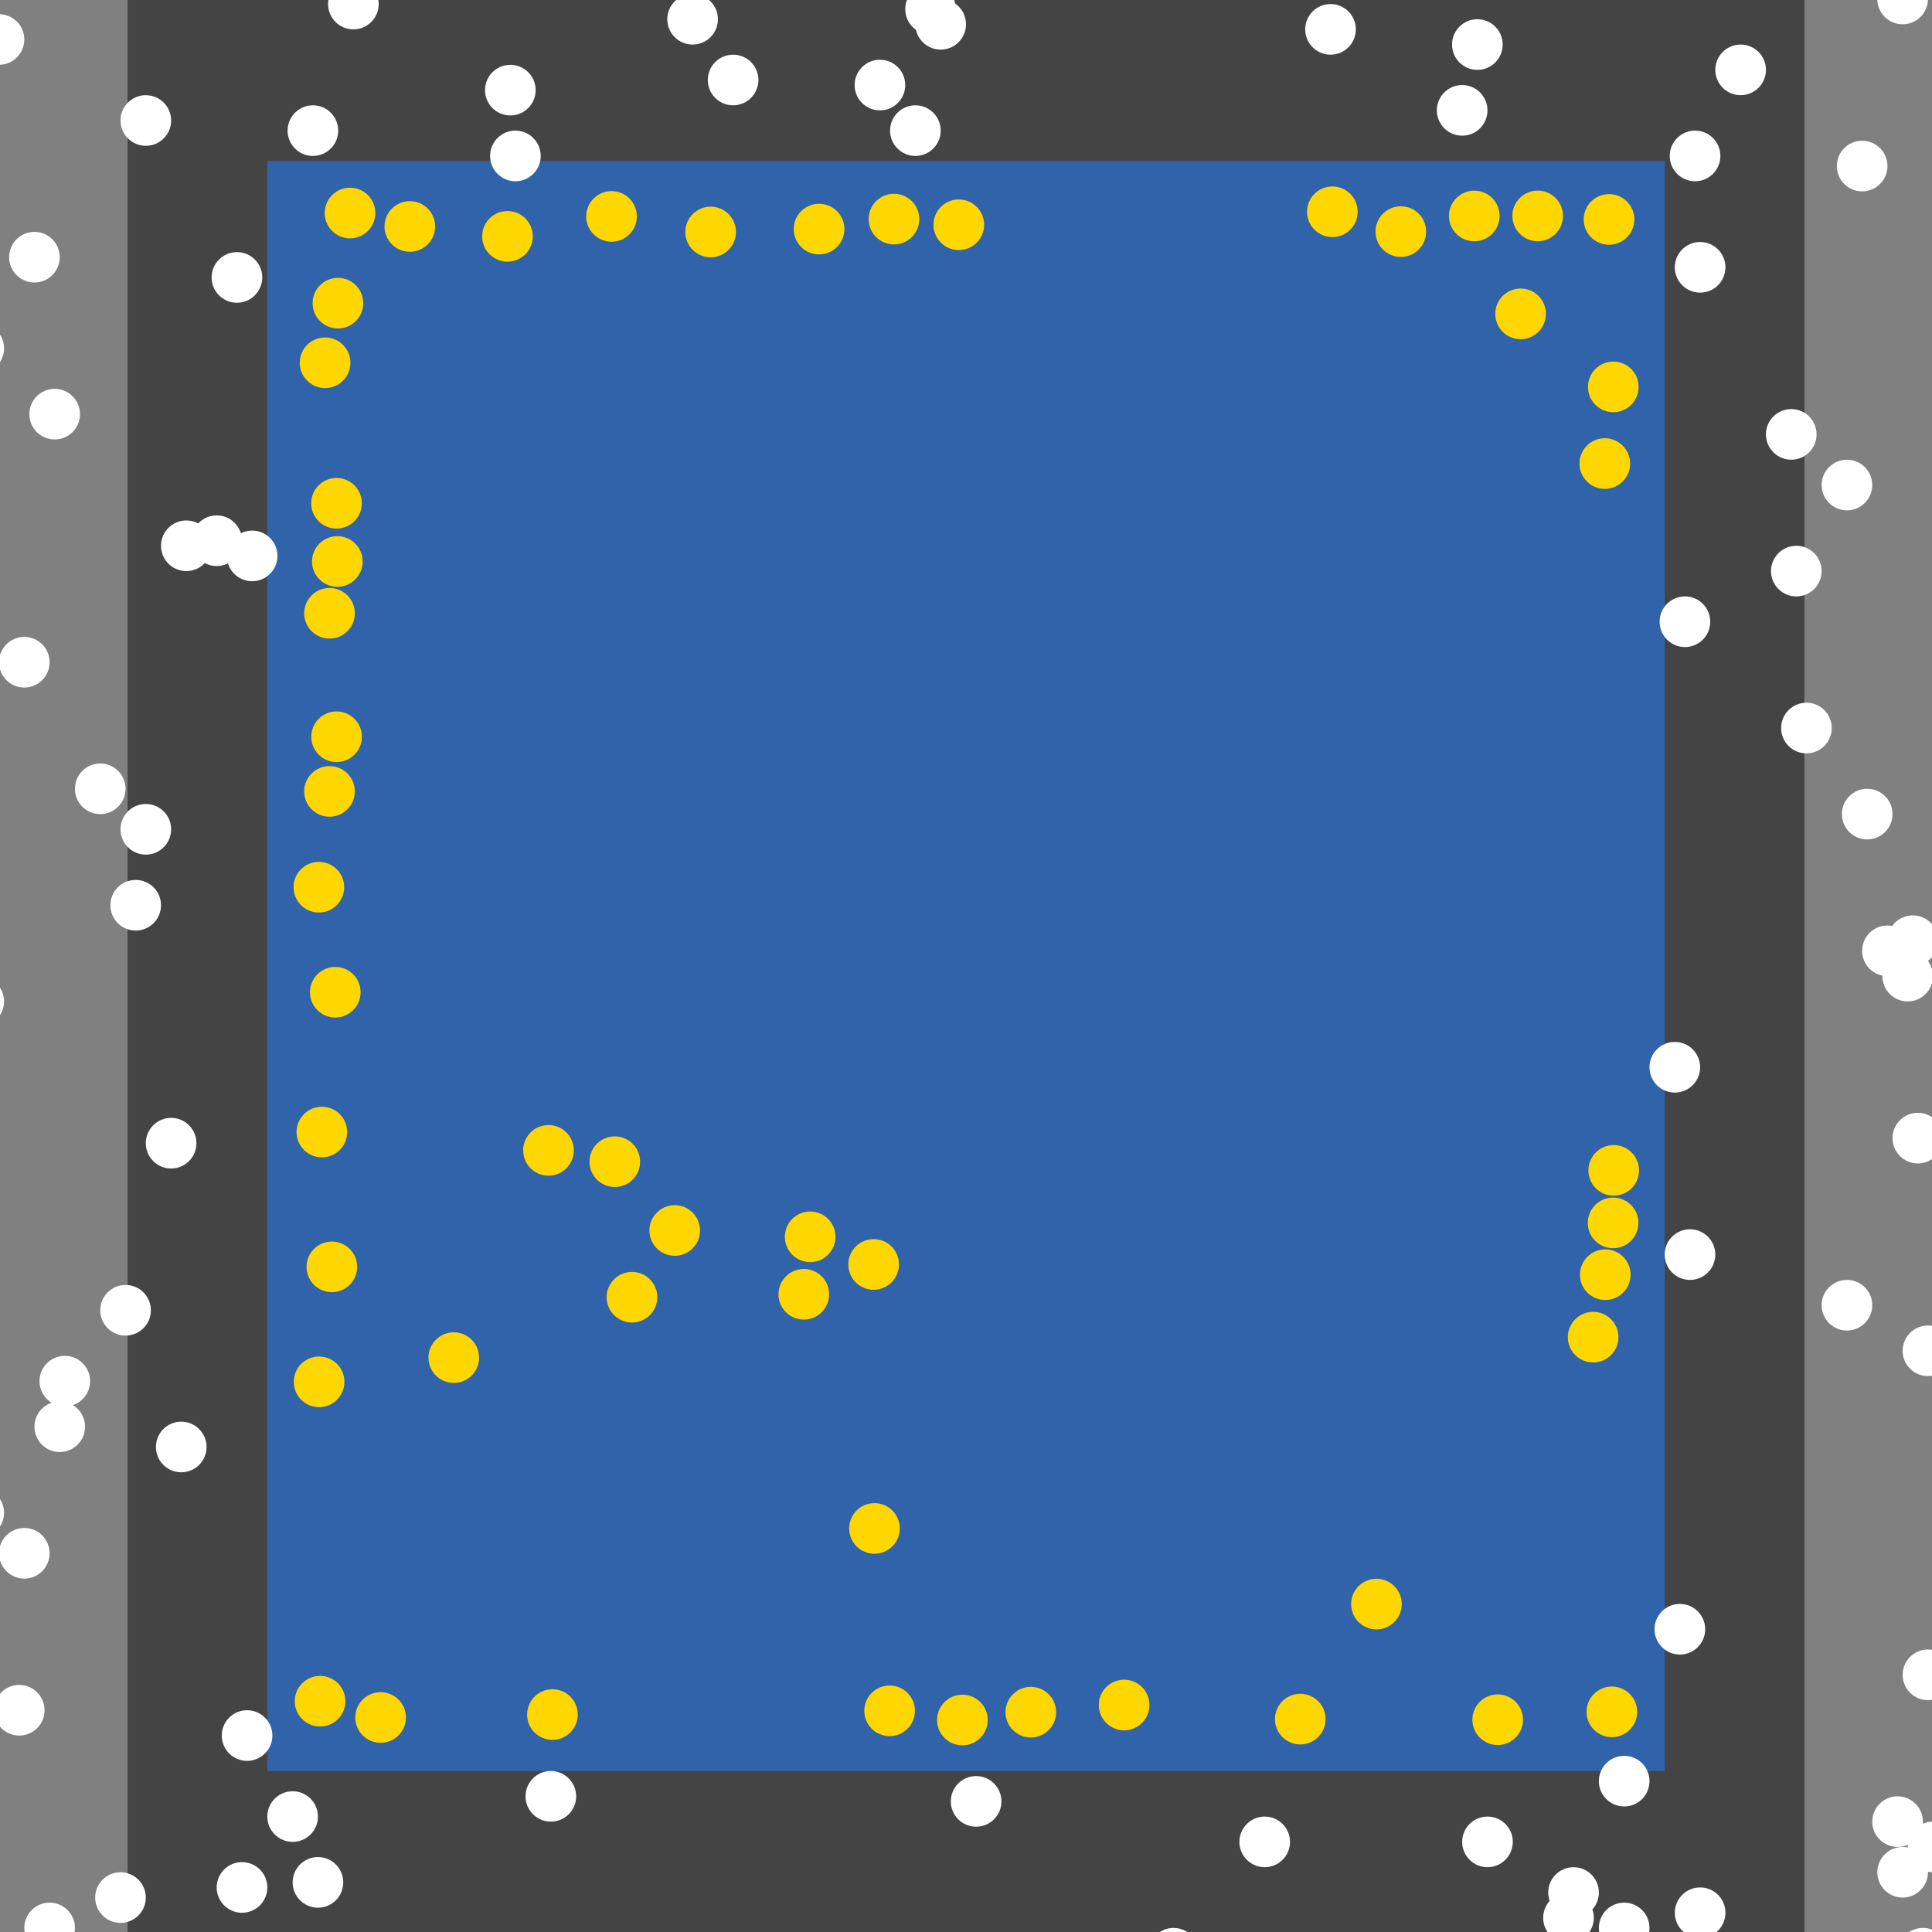 <?xml version="1.0" encoding="UTF-8"?>
<svg xmlns="http://www.w3.org/2000/svg" xmlns:xlink="http://www.w3.org/1999/xlink" width="512pt" height="512pt" viewBox="0 0 512 512" version="1.1">
<rect x="0" y="0" width="512" height="512" fill="#808080" stroke="none"/>
<g id="surface61">
<path style=" stroke:none;fill-rule:nonzero;fill:rgb(26.7%,26.7%,26.7%);fill-opacity:1;" d="M 33.812 0 L 478.191 0 L 478.191 512 L 33.812 512 Z M 33.812 0 "/>
<path style=" stroke:none;fill-rule:nonzero;fill:rgb(19.2%,38.8%,66.7%);fill-opacity:1;" d="M 70.844 42.668 L 441.156 42.668 L 441.156 469.332 L 70.844 469.332 Z M 70.844 42.668 "/>
<path style=" stroke:none;fill-rule:nonzero;fill:rgb(100%,100%,100%);fill-opacity:1;" d="M 42.668 239.898 C 42.668 243.605 39.664 246.609 35.957 246.609 C 32.254 246.609 29.25 243.605 29.25 239.898 C 29.25 236.195 32.254 233.191 35.957 233.191 C 39.664 233.191 42.668 236.195 42.668 239.898 "/>
<path style=" stroke:none;fill-rule:nonzero;fill:rgb(100%,100%,100%);fill-opacity:1;" d="M 518.977 489.461 C 518.977 493.164 515.973 496.168 512.27 496.168 C 508.562 496.168 505.559 493.164 505.559 489.461 C 505.559 485.754 508.562 482.75 512.27 482.75 C 515.973 482.75 518.977 485.754 518.977 489.461 "/>
<path style=" stroke:none;fill-rule:nonzero;fill:rgb(100%,100%,100%);fill-opacity:1;" d="M 141.953 23.883 C 141.953 27.59 138.949 30.59 135.246 30.59 C 131.539 30.59 128.535 27.59 128.535 23.883 C 128.535 20.18 131.539 17.176 135.246 17.176 C 138.949 17.176 141.953 20.18 141.953 23.883 "/>
<path style=" stroke:none;fill-rule:nonzero;fill:rgb(100%,100%,100%);fill-opacity:1;" d="M 143.297 41.324 C 143.297 45.031 140.293 48.035 136.586 48.035 C 132.883 48.035 129.879 45.031 129.879 41.324 C 129.879 37.621 132.883 34.617 136.586 34.617 C 140.293 34.617 143.297 37.621 143.297 41.324 "/>
<path style=" stroke:none;fill-rule:nonzero;fill:rgb(100%,100%,100%);fill-opacity:1;" d="M 15.832 68.16 C 15.832 71.863 12.828 74.867 9.125 74.867 C 5.418 74.867 2.414 71.863 2.414 68.16 C 2.414 64.453 5.418 61.449 9.125 61.449 C 12.828 61.449 15.832 64.453 15.832 68.16 "/>
<path style=" stroke:none;fill-rule:nonzero;fill:rgb(100%,100%,100%);fill-opacity:1;" d="M 422.375 508.242 C 422.375 511.949 419.371 514.953 415.664 514.953 C 411.961 514.953 408.957 511.949 408.957 508.242 C 408.957 504.539 411.961 501.535 415.664 501.535 C 419.371 501.535 422.375 504.539 422.375 508.242 "/>
<path style=" stroke:none;fill-rule:nonzero;fill:rgb(100%,100%,100%);fill-opacity:1;" d="M 1.074 92.309 C 1.074 96.016 -1.93 99.02 -5.637 99.02 C -9.34 99.02 -12.344 96.016 -12.344 92.309 C -12.344 88.605 -9.34 85.602 -5.637 85.602 C -1.93 85.602 1.074 88.605 1.074 92.309 "/>
<path style=" stroke:none;fill-rule:nonzero;fill:rgb(100%,100%,100%);fill-opacity:1;" d="M 517.637 443.84 C 517.637 447.547 514.633 450.551 510.926 450.551 C 507.223 450.551 504.219 447.547 504.219 443.84 C 504.219 440.137 507.223 437.133 510.926 437.133 C 514.633 437.133 517.637 440.137 517.637 443.84 "/>
<path style=" stroke:none;fill-rule:nonzero;fill:rgb(100%,100%,100%);fill-opacity:1;" d="M 21.199 109.754 C 21.199 113.457 18.195 116.461 14.492 116.461 C 10.785 116.461 7.781 113.457 7.781 109.754 C 7.781 106.047 10.785 103.043 14.492 103.043 C 18.195 103.043 21.199 106.047 21.199 109.754 "/>
<path style=" stroke:none;fill-rule:nonzero;fill:rgb(100%,100%,100%);fill-opacity:1;" d="M 72.184 459.941 C 72.184 463.645 69.18 466.648 65.477 466.648 C 61.77 466.648 58.766 463.645 58.766 459.941 C 58.766 456.234 61.77 453.23 65.477 453.23 C 69.18 453.23 72.184 456.234 72.184 459.941 "/>
<path style=" stroke:none;fill-rule:nonzero;fill:rgb(100%,100%,100%);fill-opacity:1;" d="M 23.883 366.02 C 23.883 369.727 20.879 372.73 17.176 372.73 C 13.469 372.73 10.465 369.727 10.465 366.02 C 10.465 362.316 13.469 359.312 17.176 359.312 C 20.879 359.312 23.883 362.316 23.883 366.02 "/>
<path style=" stroke:none;fill-rule:nonzero;fill:rgb(100%,100%,100%);fill-opacity:1;" d="M 89.625 34.617 C 89.625 38.32 86.625 41.324 82.918 41.324 C 79.215 41.324 76.211 38.32 76.211 34.617 C 76.211 30.91 79.215 27.906 82.918 27.906 C 86.625 27.906 89.625 30.91 89.625 34.617 "/>
<path style=" stroke:none;fill-rule:nonzero;fill:rgb(100%,100%,100%);fill-opacity:1;" d="M 200.988 21.199 C 200.988 24.902 197.984 27.906 194.281 27.906 C 190.574 27.906 187.574 24.902 187.574 21.199 C 187.574 17.492 190.574 14.492 194.281 14.492 C 197.984 14.492 200.988 17.492 200.988 21.199 "/>
<path style=" stroke:none;fill-rule:nonzero;fill:rgb(100%,100%,100%);fill-opacity:1;" d="M 513.609 249.289 C 513.609 252.996 510.605 256 506.902 256 C 503.195 256 500.191 252.996 500.191 249.289 C 500.191 245.586 503.195 242.582 506.902 242.582 C 510.605 242.582 513.609 245.586 513.609 249.289 "/>
<path style=" stroke:none;fill-rule:nonzero;fill:rgb(100%,100%,100%);fill-opacity:1;" d="M 496.168 345.895 C 496.168 349.602 493.164 352.605 489.461 352.605 C 485.754 352.605 482.75 349.602 482.75 345.895 C 482.75 342.191 485.754 339.188 489.461 339.188 C 493.164 339.188 496.168 342.191 496.168 345.895 "/>
<path style=" stroke:none;fill-rule:nonzero;fill:rgb(100%,100%,100%);fill-opacity:1;" d="M 467.992 18.516 C 467.992 22.223 464.988 25.223 461.281 25.223 C 457.578 25.223 454.574 22.223 454.574 18.516 C 454.574 14.812 457.578 11.809 461.281 11.809 C 464.988 11.809 467.992 14.812 467.992 18.516 "/>
<path style=" stroke:none;fill-rule:nonzero;fill:rgb(100%,100%,100%);fill-opacity:1;" d="M 454.574 332.477 C 454.574 336.184 451.57 339.188 447.867 339.188 C 444.16 339.188 441.156 336.184 441.156 332.477 C 441.156 328.773 444.16 325.77 447.867 325.77 C 451.57 325.77 454.574 328.773 454.574 332.477 "/>
<path style=" stroke:none;fill-rule:nonzero;fill:rgb(100%,100%,100%);fill-opacity:1;" d="M 69.5 73.527 C 69.5 77.23 66.496 80.234 62.793 80.234 C 59.086 80.234 56.082 77.23 56.082 73.527 C 56.082 69.82 59.086 66.816 62.793 66.816 C 66.496 66.816 69.5 69.82 69.5 73.527 "/>
<path style=" stroke:none;fill-rule:nonzero;fill:rgb(100%,100%,100%);fill-opacity:1;" d="M 256 6.441 C 256 10.145 252.996 13.148 249.289 13.148 C 245.586 13.148 242.582 10.145 242.582 6.441 C 242.582 2.734 245.586 -0.27 249.289 -0.27 C 252.996 -0.27 256 2.734 256 6.441 "/>
<path style=" stroke:none;fill-rule:nonzero;fill:rgb(100%,100%,100%);fill-opacity:1;" d="M 457.258 70.844 C 457.258 74.547 454.254 77.551 450.551 77.551 C 446.844 77.551 443.84 74.547 443.84 70.844 C 443.84 67.137 446.844 64.133 450.551 64.133 C 454.254 64.133 457.258 67.137 457.258 70.844 "/>
<path style=" stroke:none;fill-rule:nonzero;fill:rgb(100%,100%,100%);fill-opacity:1;" d="M 496.168 128.535 C 496.168 132.242 493.164 135.246 489.461 135.246 C 485.754 135.246 482.75 132.242 482.75 128.535 C 482.75 124.832 485.754 121.828 489.461 121.828 C 493.164 121.828 496.168 124.832 496.168 128.535 "/>
<path style=" stroke:none;fill-rule:nonzero;fill:rgb(100%,100%,100%);fill-opacity:1;" d="M 514.953 301.617 C 514.953 305.324 511.949 308.328 508.242 308.328 C 504.539 308.328 501.535 305.324 501.535 301.617 C 501.535 297.914 504.539 294.91 508.242 294.91 C 511.949 294.91 514.953 297.914 514.953 301.617 "/>
<path style=" stroke:none;fill-rule:nonzero;fill:rgb(100%,100%,100%);fill-opacity:1;" d="M 100.359 1.074 C 100.359 4.777 97.355 7.781 93.652 7.781 C 89.945 7.781 86.945 4.777 86.945 1.074 C 86.945 -2.633 89.945 -5.637 93.652 -5.637 C 97.355 -5.637 100.359 -2.633 100.359 1.074 "/>
<path style=" stroke:none;fill-rule:nonzero;fill:rgb(100%,100%,100%);fill-opacity:1;" d="M 501.535 215.746 C 501.535 219.453 498.531 222.457 494.824 222.457 C 491.121 222.457 488.117 219.453 488.117 215.746 C 488.117 212.043 491.121 209.039 494.824 209.039 C 498.531 209.039 501.535 212.043 501.535 215.746 "/>
<path style=" stroke:none;fill-rule:nonzero;fill:rgb(100%,100%,100%);fill-opacity:1;" d="M 45.352 219.773 C 45.352 223.48 42.348 226.484 38.641 226.484 C 34.938 226.484 31.934 223.48 31.934 219.773 C 31.934 216.07 34.938 213.066 38.641 213.066 C 42.348 213.066 45.352 216.07 45.352 219.773 "/>
<path style=" stroke:none;fill-rule:nonzero;fill:rgb(100%,100%,100%);fill-opacity:1;" d="M 64.133 143.297 C 64.133 147 61.133 150.004 57.426 150.004 C 53.723 150.004 50.719 147 50.719 143.297 C 50.719 139.59 53.723 136.586 57.426 136.586 C 61.133 136.586 64.133 139.59 64.133 143.297 "/>
<path style=" stroke:none;fill-rule:nonzero;fill:rgb(100%,100%,100%);fill-opacity:1;" d="M 500.191 44.008 C 500.191 47.715 497.188 50.715 493.484 50.715 C 489.777 50.715 486.777 47.715 486.777 44.008 C 486.777 40.305 489.777 37.301 493.484 37.301 C 497.188 37.301 500.191 40.305 500.191 44.008 "/>
<path style=" stroke:none;fill-rule:nonzero;fill:rgb(100%,100%,100%);fill-opacity:1;" d="M 1.074 400.906 C 1.074 404.609 -1.93 407.613 -5.637 407.613 C -9.34 407.613 -12.344 404.609 -12.344 400.906 C -12.344 397.199 -9.34 394.199 -5.637 394.199 C -1.93 394.199 1.074 397.199 1.074 400.906 "/>
<path style=" stroke:none;fill-rule:nonzero;fill:rgb(100%,100%,100%);fill-opacity:1;" d="M 19.859 510.926 C 19.859 514.633 16.855 517.637 13.148 517.637 C 9.445 517.637 6.441 514.633 6.441 510.926 C 6.441 507.223 9.445 504.219 13.148 504.219 C 16.855 504.219 19.859 507.223 19.859 510.926 "/>
<path style=" stroke:none;fill-rule:nonzero;fill:rgb(100%,100%,100%);fill-opacity:1;" d="M 423.715 501.535 C 423.715 505.238 420.711 508.242 417.008 508.242 C 413.301 508.242 410.297 505.238 410.297 501.535 C 410.297 497.828 413.301 494.828 417.008 494.828 C 420.711 494.828 423.715 497.828 423.715 501.535 "/>
<path style=" stroke:none;fill-rule:nonzero;fill:rgb(100%,100%,100%);fill-opacity:1;" d="M 22.539 378.098 C 22.539 381.801 19.535 384.805 15.832 384.805 C 12.125 384.805 9.125 381.801 9.125 378.098 C 9.125 374.391 12.125 371.387 15.832 371.387 C 19.535 371.387 22.539 374.391 22.539 378.098 "/>
<path style=" stroke:none;fill-rule:nonzero;fill:rgb(100%,100%,100%);fill-opacity:1;" d="M 510.926 496.168 C 510.926 499.875 507.922 502.875 504.219 502.875 C 500.512 502.875 497.508 499.875 497.508 496.168 C 497.508 492.465 500.512 489.461 504.219 489.461 C 507.922 489.461 510.926 492.465 510.926 496.168 "/>
<path style=" stroke:none;fill-rule:nonzero;fill:rgb(100%,100%,100%);fill-opacity:1;" d="M 73.527 147.32 C 73.527 151.027 70.523 154.031 66.816 154.031 C 63.113 154.031 60.109 151.027 60.109 147.32 C 60.109 143.617 63.113 140.613 66.816 140.613 C 70.523 140.613 73.527 143.617 73.527 147.32 "/>
<path style=" stroke:none;fill-rule:nonzero;fill:rgb(100%,100%,100%);fill-opacity:1;" d="M 481.41 115.117 C 481.41 118.824 478.406 121.828 474.699 121.828 C 470.996 121.828 467.992 118.824 467.992 115.117 C 467.992 111.414 470.996 108.41 474.699 108.41 C 478.406 108.41 481.41 111.414 481.41 115.117 "/>
<path style=" stroke:none;fill-rule:nonzero;fill:rgb(100%,100%,100%);fill-opacity:1;" d="M 482.75 151.348 C 482.75 155.051 479.746 158.055 476.043 158.055 C 472.336 158.055 469.332 155.051 469.332 151.348 C 469.332 147.641 472.336 144.637 476.043 144.637 C 479.746 144.637 482.75 147.641 482.75 151.348 "/>
<path style=" stroke:none;fill-rule:nonzero;fill:rgb(100%,100%,100%);fill-opacity:1;" d="M 190.254 5.098 C 190.254 8.805 187.254 11.809 183.547 11.809 C 179.844 11.809 176.84 8.805 176.84 5.098 C 176.84 1.395 179.844 -1.609 183.547 -1.609 C 187.254 -1.609 190.254 1.395 190.254 5.098 "/>
<path style=" stroke:none;fill-rule:nonzero;fill:rgb(100%,100%,100%);fill-opacity:1;" d="M 398.223 11.809 C 398.223 15.512 395.219 18.516 391.516 18.516 C 387.809 18.516 384.805 15.512 384.805 11.809 C 384.805 8.102 387.809 5.098 391.516 5.098 C 395.219 5.098 398.223 8.102 398.223 11.809 "/>
<path style=" stroke:none;fill-rule:nonzero;fill:rgb(100%,100%,100%);fill-opacity:1;" d="M 400.906 488.117 C 400.906 491.82 397.902 494.824 394.195 494.824 C 390.492 494.824 387.488 491.82 387.488 488.117 C 387.488 484.41 390.492 481.41 394.195 481.41 C 397.902 481.41 400.906 484.41 400.906 488.117 "/>
<path style=" stroke:none;fill-rule:nonzero;fill:rgb(100%,100%,100%);fill-opacity:1;" d="M 512.27 258.684 C 512.27 262.387 509.266 265.391 505.559 265.391 C 501.855 265.391 498.852 262.387 498.852 258.684 C 498.852 254.977 501.855 251.973 505.559 251.973 C 509.266 251.973 512.27 254.977 512.27 258.684 "/>
<path style=" stroke:none;fill-rule:nonzero;fill:rgb(100%,100%,100%);fill-opacity:1;" d="M 84.258 481.41 C 84.258 485.113 81.258 488.117 77.551 488.117 C 73.848 488.117 70.844 485.113 70.844 481.41 C 70.844 477.703 73.848 474.699 77.551 474.699 C 81.258 474.699 84.258 477.703 84.258 481.41 "/>
<path style=" stroke:none;fill-rule:nonzero;fill:rgb(100%,100%,100%);fill-opacity:1;" d="M 517.637 357.973 C 517.637 361.676 514.633 364.68 510.926 364.68 C 507.223 364.68 504.219 361.676 504.219 357.973 C 504.219 354.266 507.223 351.262 510.926 351.262 C 514.633 351.262 517.637 354.266 517.637 357.973 "/>
<path style=" stroke:none;fill-rule:nonzero;fill:rgb(100%,100%,100%);fill-opacity:1;" d="M 56.082 144.637 C 56.082 148.344 53.078 151.344 49.375 151.344 C 45.672 151.344 42.668 148.344 42.668 144.637 C 42.668 140.934 45.672 137.93 49.375 137.93 C 53.078 137.93 56.082 140.934 56.082 144.637 "/>
<path style=" stroke:none;fill-rule:nonzero;fill:rgb(100%,100%,100%);fill-opacity:1;" d="M 1.074 265.391 C 1.074 269.098 -1.93 272.102 -5.637 272.102 C -9.34 272.102 -12.344 269.098 -12.344 265.391 C -12.344 261.688 -9.34 258.684 -5.637 258.684 C -1.93 258.684 1.074 261.688 1.074 265.391 "/>
<path style=" stroke:none;fill-rule:nonzero;fill:rgb(100%,100%,100%);fill-opacity:1;" d="M 54.742 383.465 C 54.742 387.168 51.738 390.172 48.035 390.172 C 44.328 390.172 41.324 387.168 41.324 383.465 C 41.324 379.758 44.328 376.754 48.035 376.754 C 51.738 376.754 54.742 379.758 54.742 383.465 "/>
<path style=" stroke:none;fill-rule:nonzero;fill:rgb(100%,100%,100%);fill-opacity:1;" d="M 510.926 -0.27 C 510.926 3.438 507.922 6.441 504.219 6.441 C 500.512 6.441 497.508 3.438 497.508 -0.27 C 497.508 -3.973 500.512 -6.977 504.219 -6.977 C 507.922 -6.977 510.926 -3.973 510.926 -0.27 "/>
<path style=" stroke:none;fill-rule:nonzero;fill:rgb(100%,100%,100%);fill-opacity:1;" d="M 13.148 175.496 C 13.148 179.203 10.145 182.207 6.441 182.207 C 2.734 182.207 -0.27 179.203 -0.27 175.496 C -0.27 171.793 2.734 168.789 6.441 168.789 C 10.145 168.789 13.148 171.793 13.148 175.496 "/>
<path style=" stroke:none;fill-rule:nonzero;fill:rgb(100%,100%,100%);fill-opacity:1;" d="M 450.551 282.836 C 450.551 286.539 447.547 289.543 443.84 289.543 C 440.137 289.543 437.133 286.539 437.133 282.836 C 437.133 279.129 440.137 276.125 443.84 276.125 C 447.547 276.125 450.551 279.129 450.551 282.836 "/>
<path style=" stroke:none;fill-rule:nonzero;fill:rgb(100%,100%,100%);fill-opacity:1;" d="M 33.273 209.039 C 33.273 212.746 30.27 215.75 26.566 215.75 C 22.859 215.75 19.855 212.746 19.855 209.039 C 19.855 205.336 22.859 202.332 26.566 202.332 C 30.27 202.332 33.273 205.336 33.273 209.039 "/>
<path style=" stroke:none;fill-rule:nonzero;fill:rgb(100%,100%,100%);fill-opacity:1;" d="M 455.918 41.324 C 455.918 45.031 452.914 48.035 449.207 48.035 C 445.504 48.035 442.5 45.031 442.5 41.324 C 442.5 37.621 445.504 34.617 449.207 34.617 C 452.914 34.617 455.918 37.621 455.918 41.324 "/>
<path style=" stroke:none;fill-rule:nonzero;fill:rgb(100%,100%,100%);fill-opacity:1;" d="M 249.293 34.617 C 249.293 38.32 246.289 41.324 242.582 41.324 C 238.879 41.324 235.875 38.32 235.875 34.617 C 235.875 30.91 238.879 27.906 242.582 27.906 C 246.289 27.906 249.293 30.91 249.293 34.617 "/>
<path style=" stroke:none;fill-rule:nonzero;fill:rgb(100%,100%,100%);fill-opacity:1;" d="M 516.293 517.637 C 516.293 521.34 513.289 524.344 509.586 524.344 C 505.879 524.344 502.875 521.34 502.875 517.637 C 502.875 513.93 505.879 510.926 509.586 510.926 C 513.289 510.926 516.293 513.93 516.293 517.637 "/>
<path style=" stroke:none;fill-rule:nonzero;fill:rgb(100%,100%,100%);fill-opacity:1;" d="M 317.719 517.637 C 317.719 521.34 314.715 524.344 311.012 524.344 C 307.305 524.344 304.301 521.34 304.301 517.637 C 304.301 513.93 307.305 510.926 311.012 510.926 C 314.715 510.926 317.719 513.93 317.719 517.637 "/>
<path style=" stroke:none;fill-rule:nonzero;fill:rgb(100%,100%,100%);fill-opacity:1;" d="M 253.316 2.414 C 253.316 6.121 250.312 9.125 246.609 9.125 C 242.902 9.125 239.898 6.121 239.898 2.414 C 239.898 -1.289 242.902 -4.293 246.609 -4.293 C 250.312 -4.293 253.316 -1.289 253.316 2.414 "/>
<path style=" stroke:none;fill-rule:nonzero;fill:rgb(100%,100%,100%);fill-opacity:1;" d="M 6.441 10.465 C 6.441 14.172 3.438 17.172 -0.27 17.172 C -3.973 17.172 -6.977 14.172 -6.977 10.465 C -6.977 6.762 -3.973 3.758 -0.27 3.758 C 3.438 3.758 6.441 6.762 6.441 10.465 "/>
<path style=" stroke:none;fill-rule:nonzero;fill:rgb(100%,100%,100%);fill-opacity:1;" d="M 52.059 302.961 C 52.059 306.664 49.055 309.668 45.352 309.668 C 41.645 309.668 38.641 306.664 38.641 302.961 C 38.641 299.254 41.645 296.25 45.352 296.25 C 49.055 296.25 52.059 299.254 52.059 302.961 "/>
<path style=" stroke:none;fill-rule:nonzero;fill:rgb(100%,100%,100%);fill-opacity:1;" d="M 39.984 347.238 C 39.984 350.941 36.98 353.945 33.273 353.945 C 29.57 353.945 26.566 350.941 26.566 347.238 C 26.566 343.531 29.57 340.527 33.273 340.527 C 36.98 340.527 39.984 343.531 39.984 347.238 "/>
<path style=" stroke:none;fill-rule:nonzero;fill:rgb(100%,100%,100%);fill-opacity:1;" d="M 437.133 510.926 C 437.133 514.633 434.129 517.637 430.422 517.637 C 426.719 517.637 423.715 514.633 423.715 510.926 C 423.715 507.223 426.719 504.219 430.422 504.219 C 434.129 504.219 437.133 507.223 437.133 510.926 "/>
<path style=" stroke:none;fill-rule:nonzero;fill:rgb(100%,100%,100%);fill-opacity:1;" d="M 451.891 431.766 C 451.891 435.469 448.887 438.473 445.184 438.473 C 441.477 438.473 438.473 435.469 438.473 431.766 C 438.473 428.059 441.477 425.055 445.184 425.055 C 448.887 425.055 451.891 428.059 451.891 431.766 "/>
<path style=" stroke:none;fill-rule:nonzero;fill:rgb(100%,100%,100%);fill-opacity:1;" d="M 38.641 502.875 C 38.641 506.582 35.637 509.586 31.934 509.586 C 28.227 509.586 25.223 506.582 25.223 502.875 C 25.223 499.172 28.227 496.168 31.934 496.168 C 35.637 496.168 38.641 499.172 38.641 502.875 "/>
<path style=" stroke:none;fill-rule:nonzero;fill:rgb(100%,100%,100%);fill-opacity:1;" d="M 70.844 500.191 C 70.844 503.898 67.84 506.902 64.133 506.902 C 60.43 506.902 57.426 503.898 57.426 500.191 C 57.426 496.488 60.43 493.484 64.133 493.484 C 67.84 493.484 70.844 496.488 70.844 500.191 "/>
<path style=" stroke:none;fill-rule:nonzero;fill:rgb(100%,100%,100%);fill-opacity:1;" d="M 239.898 22.539 C 239.898 26.246 236.895 29.25 233.191 29.25 C 229.484 29.25 226.48 26.246 226.48 22.539 C 226.48 18.836 229.484 15.832 233.191 15.832 C 236.895 15.832 239.898 18.836 239.898 22.539 "/>
<path style=" stroke:none;fill-rule:nonzero;fill:rgb(100%,100%,100%);fill-opacity:1;" d="M 359.312 7.781 C 359.312 11.488 356.309 14.492 352.605 14.492 C 348.898 14.492 345.895 11.488 345.895 7.781 C 345.895 4.078 348.898 1.074 352.605 1.074 C 356.309 1.074 359.312 4.078 359.312 7.781 "/>
<path style=" stroke:none;fill-rule:nonzero;fill:rgb(100%,100%,100%);fill-opacity:1;" d="M 394.195 29.25 C 394.195 32.953 391.191 35.957 387.488 35.957 C 383.781 35.957 380.781 32.953 380.781 29.25 C 380.781 25.543 383.781 22.539 387.488 22.539 C 391.191 22.539 394.195 25.543 394.195 29.25 "/>
<path style=" stroke:none;fill-rule:nonzero;fill:rgb(100%,100%,100%);fill-opacity:1;" d="M 485.434 192.938 C 485.434 196.645 482.43 199.648 478.727 199.648 C 475.02 199.648 472.016 196.645 472.016 192.938 C 472.016 189.234 475.02 186.23 478.727 186.23 C 482.43 186.23 485.434 189.234 485.434 192.938 "/>
<path style=" stroke:none;fill-rule:nonzero;fill:rgb(100%,100%,100%);fill-opacity:1;" d="M 152.688 476.043 C 152.688 479.746 149.684 482.75 145.98 482.75 C 142.273 482.75 139.27 479.746 139.27 476.043 C 139.27 472.336 142.273 469.332 145.98 469.332 C 149.684 469.332 152.688 472.336 152.688 476.043 "/>
<path style=" stroke:none;fill-rule:nonzero;fill:rgb(100%,100%,100%);fill-opacity:1;" d="M 11.809 453.234 C 11.809 456.938 8.805 459.941 5.098 459.941 C 1.395 459.941 -1.609 456.938 -1.609 453.234 C -1.609 449.527 1.395 446.523 5.098 446.523 C 8.805 446.523 11.809 449.527 11.809 453.234 "/>
<path style=" stroke:none;fill-rule:nonzero;fill:rgb(100%,100%,100%);fill-opacity:1;" d="M 506.902 251.977 C 506.902 255.68 503.898 258.684 500.191 258.684 C 496.488 258.684 493.484 255.68 493.484 251.977 C 493.484 248.27 496.488 245.266 500.191 245.266 C 503.898 245.266 506.902 248.27 506.902 251.977 "/>
<path style=" stroke:none;fill-rule:nonzero;fill:rgb(100%,100%,100%);fill-opacity:1;" d="M 457.258 506.902 C 457.258 510.605 454.254 513.609 450.551 513.609 C 446.844 513.609 443.84 510.605 443.84 506.902 C 443.84 503.195 446.844 500.191 450.551 500.191 C 454.254 500.191 457.258 503.195 457.258 506.902 "/>
<path style=" stroke:none;fill-rule:nonzero;fill:rgb(100%,100%,100%);fill-opacity:1;" d="M 437.133 472.016 C 437.133 475.723 434.129 478.727 430.422 478.727 C 426.719 478.727 423.715 475.723 423.715 472.016 C 423.715 468.312 426.719 465.309 430.422 465.309 C 434.129 465.309 437.133 468.312 437.133 472.016 "/>
<path style=" stroke:none;fill-rule:nonzero;fill:rgb(100%,100%,100%);fill-opacity:1;" d="M 265.391 477.383 C 265.391 481.09 262.387 484.094 258.684 484.094 C 254.977 484.094 251.973 481.09 251.973 477.383 C 251.973 473.68 254.977 470.676 258.684 470.676 C 262.387 470.676 265.391 473.68 265.391 477.383 "/>
<path style=" stroke:none;fill-rule:nonzero;fill:rgb(100%,100%,100%);fill-opacity:1;" d="M 509.586 482.75 C 509.586 486.457 506.582 489.461 502.875 489.461 C 499.172 489.461 496.168 486.457 496.168 482.75 C 496.168 479.047 499.172 476.043 502.875 476.043 C 506.582 476.043 509.586 479.047 509.586 482.75 "/>
<path style=" stroke:none;fill-rule:nonzero;fill:rgb(100%,100%,100%);fill-opacity:1;" d="M 90.969 498.852 C 90.969 502.555 87.965 505.559 84.262 505.559 C 80.555 505.559 77.551 502.555 77.551 498.852 C 77.551 495.145 80.555 492.141 84.262 492.141 C 87.965 492.141 90.969 495.145 90.969 498.852 "/>
<path style=" stroke:none;fill-rule:nonzero;fill:rgb(100%,100%,100%);fill-opacity:1;" d="M 341.871 488.117 C 341.871 491.82 338.867 494.824 335.16 494.824 C 331.457 494.824 328.453 491.82 328.453 488.117 C 328.453 484.41 331.457 481.41 335.16 481.41 C 338.867 481.41 341.871 484.41 341.871 488.117 "/>
<path style=" stroke:none;fill-rule:nonzero;fill:rgb(100%,100%,100%);fill-opacity:1;" d="M 13.148 411.641 C 13.148 415.344 10.145 418.348 6.441 418.348 C 2.734 418.348 -0.27 415.344 -0.27 411.641 C -0.27 407.934 2.734 404.93 6.441 404.93 C 10.145 404.93 13.148 407.934 13.148 411.641 "/>
<path style=" stroke:none;fill-rule:nonzero;fill:rgb(100%,100%,100%);fill-opacity:1;" d="M 45.352 31.934 C 45.352 35.637 42.348 38.641 38.641 38.641 C 34.938 38.641 31.934 35.637 31.934 31.934 C 31.934 28.227 34.938 25.223 38.641 25.223 C 42.348 25.223 45.352 28.227 45.352 31.934 "/>
<path style=" stroke:none;fill-rule:nonzero;fill:rgb(100%,100%,100%);fill-opacity:1;" d="M 453.234 164.762 C 453.234 168.469 450.23 171.473 446.523 171.473 C 442.82 171.473 439.816 168.469 439.816 164.762 C 439.816 161.059 442.82 158.055 446.523 158.055 C 450.23 158.055 453.234 161.059 453.234 164.762 "/>
<path style=" stroke:none;fill-rule:nonzero;fill:rgb(100%,84.3%,0%);fill-opacity:1;" d="M 371.48 425.105 C 371.48 428.809 368.477 431.812 364.77 431.812 C 361.066 431.812 358.062 428.809 358.062 425.105 C 358.062 421.398 361.066 418.395 364.77 418.395 C 368.477 418.395 371.48 421.398 371.48 425.105 "/>
<path style=" stroke:none;fill-rule:nonzero;fill:rgb(100%,84.3%,0%);fill-opacity:1;" d="M 152.062 304.859 C 152.062 308.566 149.059 311.57 145.355 311.57 C 141.648 311.57 138.645 308.566 138.645 304.859 C 138.645 301.156 141.648 298.152 145.355 298.152 C 149.059 298.152 152.062 301.156 152.062 304.859 "/>
<path style=" stroke:none;fill-rule:nonzero;fill:rgb(100%,84.3%,0%);fill-opacity:1;" d="M 185.516 326.094 C 185.516 329.801 182.512 332.801 178.809 332.801 C 175.102 332.801 172.098 329.801 172.098 326.094 C 172.098 322.391 175.102 319.387 178.809 319.387 C 182.512 319.387 185.516 322.391 185.516 326.094 "/>
<path style=" stroke:none;fill-rule:nonzero;fill:rgb(100%,84.3%,0%);fill-opacity:1;" d="M 174.191 343.777 C 174.191 347.484 171.188 350.488 167.48 350.488 C 163.777 350.488 160.773 347.484 160.773 343.777 C 160.773 340.074 163.777 337.07 167.48 337.07 C 171.188 337.07 174.191 340.074 174.191 343.777 "/>
<path style=" stroke:none;fill-rule:nonzero;fill:rgb(100%,84.3%,0%);fill-opacity:1;" d="M 414.211 57.223 C 414.211 60.926 411.211 63.93 407.504 63.93 C 403.801 63.93 400.797 60.926 400.797 57.223 C 400.797 53.516 403.801 50.512 407.504 50.512 C 411.211 50.512 414.211 53.516 414.211 57.223 "/>
<path style=" stroke:none;fill-rule:nonzero;fill:rgb(100%,84.3%,0%);fill-opacity:1;" d="M 397.41 57.23 C 397.41 60.938 394.406 63.941 390.703 63.941 C 386.996 63.941 383.992 60.938 383.992 57.23 C 383.992 53.527 386.996 50.523 390.703 50.523 C 394.406 50.523 397.41 53.527 397.41 57.23 "/>
<path style=" stroke:none;fill-rule:nonzero;fill:rgb(100%,84.3%,0%);fill-opacity:1;" d="M 92.008 300.008 C 92.008 303.711 89.004 306.715 85.301 306.715 C 81.594 306.715 78.59 303.711 78.59 300.008 C 78.59 296.301 81.594 293.297 85.301 293.297 C 89.004 293.297 92.008 296.301 92.008 300.008 "/>
<path style=" stroke:none;fill-rule:nonzero;fill:rgb(100%,84.3%,0%);fill-opacity:1;" d="M 141.195 62.637 C 141.195 66.34 138.191 69.344 134.488 69.344 C 130.781 69.344 127.777 66.34 127.777 62.637 C 127.777 58.93 130.781 55.926 134.488 55.926 C 138.191 55.926 141.195 58.93 141.195 62.637 "/>
<path style=" stroke:none;fill-rule:nonzero;fill:rgb(100%,84.3%,0%);fill-opacity:1;" d="M 91.273 366.203 C 91.273 369.91 88.27 372.914 84.566 372.914 C 80.859 372.914 77.855 369.91 77.855 366.203 C 77.855 362.5 80.859 359.496 84.566 359.496 C 88.27 359.496 91.273 362.5 91.273 366.203 "/>
<path style=" stroke:none;fill-rule:nonzero;fill:rgb(100%,84.3%,0%);fill-opacity:1;" d="M 434.195 324.082 C 434.195 327.785 431.191 330.789 427.488 330.789 C 423.781 330.789 420.781 327.785 420.781 324.082 C 420.781 320.375 423.781 317.371 427.488 317.371 C 431.191 317.371 434.195 320.375 434.195 324.082 "/>
<path style=" stroke:none;fill-rule:nonzero;fill:rgb(100%,84.3%,0%);fill-opacity:1;" d="M 261.754 455.82 C 261.754 459.527 258.75 462.531 255.047 462.531 C 251.34 462.531 248.336 459.527 248.336 455.82 C 248.336 452.117 251.34 449.113 255.047 449.113 C 258.75 449.113 261.754 452.117 261.754 455.82 "/>
<path style=" stroke:none;fill-rule:nonzero;fill:rgb(100%,84.3%,0%);fill-opacity:1;" d="M 96.266 80.34 C 96.266 84.047 93.262 87.051 89.559 87.051 C 85.852 87.051 82.848 84.047 82.848 80.34 C 82.848 76.637 85.852 73.633 89.559 73.633 C 93.262 73.633 96.266 76.637 96.266 80.34 "/>
<path style=" stroke:none;fill-rule:nonzero;fill:rgb(100%,84.3%,0%);fill-opacity:1;" d="M 243.621 58.066 C 243.621 61.773 240.617 64.777 236.91 64.777 C 233.207 64.777 230.203 61.773 230.203 58.066 C 230.203 54.363 233.207 51.359 236.91 51.359 C 240.617 51.359 243.621 54.363 243.621 58.066 "/>
<path style=" stroke:none;fill-rule:nonzero;fill:rgb(100%,84.3%,0%);fill-opacity:1;" d="M 95.562 262.953 C 95.562 266.656 92.559 269.66 88.855 269.66 C 85.148 269.66 82.145 266.656 82.145 262.953 C 82.145 259.246 85.148 256.246 88.855 256.246 C 92.559 256.246 95.562 259.246 95.562 262.953 "/>
<path style=" stroke:none;fill-rule:nonzero;fill:rgb(100%,84.3%,0%);fill-opacity:1;" d="M 359.797 56.121 C 359.797 59.828 356.793 62.832 353.086 62.832 C 349.383 62.832 346.379 59.828 346.379 56.121 C 346.379 52.418 349.383 49.414 353.086 49.414 C 356.793 49.414 359.797 52.418 359.797 56.121 "/>
<path style=" stroke:none;fill-rule:nonzero;fill:rgb(100%,84.3%,0%);fill-opacity:1;" d="M 403.613 455.742 C 403.613 459.445 400.609 462.449 396.906 462.449 C 393.199 462.449 390.195 459.445 390.195 455.742 C 390.195 452.035 393.199 449.035 396.906 449.035 C 400.609 449.035 403.613 452.035 403.613 455.742 "/>
<path style=" stroke:none;fill-rule:nonzero;fill:rgb(100%,84.3%,0%);fill-opacity:1;" d="M 304.609 451.848 C 304.609 455.551 301.605 458.555 297.902 458.555 C 294.195 458.555 291.191 455.551 291.191 451.848 C 291.191 448.141 294.195 445.137 297.902 445.137 C 301.605 445.137 304.609 448.141 304.609 451.848 "/>
<path style=" stroke:none;fill-rule:nonzero;fill:rgb(100%,84.3%,0%);fill-opacity:1;" d="M 96.109 148.797 C 96.109 152.504 93.105 155.508 89.402 155.508 C 85.695 155.508 82.691 152.504 82.691 148.797 C 82.691 145.094 85.695 142.09 89.402 142.09 C 93.105 142.09 96.109 145.094 96.109 148.797 "/>
<path style=" stroke:none;fill-rule:nonzero;fill:rgb(100%,84.3%,0%);fill-opacity:1;" d="M 91.215 235.121 C 91.215 238.828 88.211 241.832 84.508 241.832 C 80.801 241.832 77.797 238.828 77.797 235.121 C 77.797 231.418 80.801 228.414 84.508 228.414 C 88.211 228.414 91.215 231.418 91.215 235.121 "/>
<path style=" stroke:none;fill-rule:nonzero;fill:rgb(100%,84.3%,0%);fill-opacity:1;" d="M 409.68 83.176 C 409.68 86.883 406.676 89.887 402.973 89.887 C 399.266 89.887 396.262 86.883 396.262 83.176 C 396.262 79.473 399.266 76.469 402.973 76.469 C 406.676 76.469 409.68 79.473 409.68 83.176 "/>
<path style=" stroke:none;fill-rule:nonzero;fill:rgb(100%,84.3%,0%);fill-opacity:1;" d="M 107.578 455.152 C 107.578 458.859 104.574 461.863 100.867 461.863 C 97.164 461.863 94.16 458.859 94.16 455.152 C 94.16 451.449 97.164 448.445 100.867 448.445 C 104.574 448.445 107.578 451.449 107.578 455.152 "/>
<path style=" stroke:none;fill-rule:nonzero;fill:rgb(100%,84.3%,0%);fill-opacity:1;" d="M 99.465 56.453 C 99.465 60.16 96.461 63.164 92.758 63.164 C 89.051 63.164 86.047 60.16 86.047 56.453 C 86.047 52.75 89.051 49.746 92.758 49.746 C 96.461 49.746 99.465 52.75 99.465 56.453 "/>
<path style=" stroke:none;fill-rule:nonzero;fill:rgb(100%,84.3%,0%);fill-opacity:1;" d="M 95.891 133.375 C 95.891 137.078 92.887 140.082 89.18 140.082 C 85.477 140.082 82.473 137.078 82.473 133.375 C 82.473 129.672 85.477 126.668 89.18 126.668 C 92.887 126.668 95.891 129.672 95.891 133.375 "/>
<path style=" stroke:none;fill-rule:nonzero;fill:rgb(100%,84.3%,0%);fill-opacity:1;" d="M 238.23 335.094 C 238.23 338.797 235.227 341.801 231.52 341.801 C 227.816 341.801 224.812 338.797 224.812 335.094 C 224.812 331.387 227.816 328.383 231.52 328.383 C 235.227 328.383 238.23 331.387 238.23 335.094 "/>
<path style=" stroke:none;fill-rule:nonzero;fill:rgb(100%,84.3%,0%);fill-opacity:1;" d="M 195.035 61.477 C 195.035 65.184 192.031 68.188 188.324 68.188 C 184.621 68.188 181.617 65.184 181.617 61.477 C 181.617 57.773 184.621 54.77 188.324 54.77 C 192.031 54.77 195.035 57.773 195.035 61.477 "/>
<path style=" stroke:none;fill-rule:nonzero;fill:rgb(100%,84.3%,0%);fill-opacity:1;" d="M 94.035 162.527 C 94.035 166.234 91.031 169.238 87.328 169.238 C 83.621 169.238 80.617 166.234 80.617 162.527 C 80.617 158.824 83.621 155.82 87.328 155.82 C 91.031 155.82 94.035 158.824 94.035 162.527 "/>
<path style=" stroke:none;fill-rule:nonzero;fill:rgb(100%,84.3%,0%);fill-opacity:1;" d="M 351.297 455.586 C 351.297 459.289 348.297 462.293 344.59 462.293 C 340.887 462.293 337.883 459.289 337.883 455.586 C 337.883 451.879 340.887 448.875 344.59 448.875 C 348.297 448.875 351.297 451.879 351.297 455.586 "/>
<path style=" stroke:none;fill-rule:nonzero;fill:rgb(100%,84.3%,0%);fill-opacity:1;" d="M 434.25 102.535 C 434.25 106.238 431.246 109.242 427.543 109.242 C 423.836 109.242 420.832 106.238 420.832 102.535 C 420.832 98.828 423.836 95.824 427.543 95.824 C 431.246 95.824 434.25 98.828 434.25 102.535 "/>
<path style=" stroke:none;fill-rule:nonzero;fill:rgb(100%,84.3%,0%);fill-opacity:1;" d="M 94.652 335.734 C 94.652 339.441 91.648 342.445 87.945 342.445 C 84.238 342.445 81.234 339.441 81.234 335.734 C 81.234 332.031 84.238 329.027 87.945 329.027 C 91.648 329.027 94.652 332.031 94.652 335.734 "/>
<path style=" stroke:none;fill-rule:nonzero;fill:rgb(100%,84.3%,0%);fill-opacity:1;" d="M 279.887 453.742 C 279.887 457.449 276.883 460.453 273.18 460.453 C 269.473 460.453 266.469 457.449 266.469 453.742 C 266.469 450.039 269.473 447.035 273.18 447.035 C 276.883 447.035 279.887 450.039 279.887 453.742 "/>
<path style=" stroke:none;fill-rule:nonzero;fill:rgb(100%,84.3%,0%);fill-opacity:1;" d="M 238.457 405.055 C 238.457 408.758 235.453 411.762 231.75 411.762 C 228.047 411.762 225.043 408.758 225.043 405.055 C 225.043 401.348 228.047 398.344 231.75 398.344 C 235.453 398.344 238.457 401.348 238.457 405.055 "/>
<path style=" stroke:none;fill-rule:nonzero;fill:rgb(100%,84.3%,0%);fill-opacity:1;" d="M 219.723 343.004 C 219.723 346.707 216.723 349.711 213.016 349.711 C 209.312 349.711 206.309 346.707 206.309 343.004 C 206.309 339.297 209.312 336.293 213.016 336.293 C 216.723 336.293 219.723 339.297 219.723 343.004 "/>
<path style=" stroke:none;fill-rule:nonzero;fill:rgb(100%,84.3%,0%);fill-opacity:1;" d="M 433.871 453.66 C 433.871 457.363 430.867 460.367 427.164 460.367 C 423.457 460.367 420.453 457.363 420.453 453.66 C 420.453 449.953 423.457 446.949 427.164 446.949 C 430.867 446.949 433.871 449.953 433.871 453.66 "/>
<path style=" stroke:none;fill-rule:nonzero;fill:rgb(100%,84.3%,0%);fill-opacity:1;" d="M 92.859 96.141 C 92.859 99.844 89.855 102.848 86.148 102.848 C 82.445 102.848 79.441 99.844 79.441 96.141 C 79.441 92.434 82.445 89.43 86.148 89.43 C 89.855 89.43 92.859 92.434 92.859 96.141 "/>
<path style=" stroke:none;fill-rule:nonzero;fill:rgb(100%,84.3%,0%);fill-opacity:1;" d="M 153.113 454.379 C 153.113 458.082 150.109 461.086 146.402 461.086 C 142.699 461.086 139.695 458.082 139.695 454.379 C 139.695 450.672 142.699 447.668 146.402 447.668 C 150.109 447.668 153.113 450.672 153.113 454.379 "/>
<path style=" stroke:none;fill-rule:nonzero;fill:rgb(100%,84.3%,0%);fill-opacity:1;" d="M 434.363 310.16 C 434.363 313.867 431.359 316.871 427.652 316.871 C 423.949 316.871 420.945 313.867 420.945 310.16 C 420.945 306.457 423.949 303.453 427.652 303.453 C 431.359 303.453 434.363 306.457 434.363 310.16 "/>
<path style=" stroke:none;fill-rule:nonzero;fill:rgb(100%,84.3%,0%);fill-opacity:1;" d="M 432 122.848 C 432 126.551 428.996 129.555 425.289 129.555 C 421.586 129.555 418.582 126.551 418.582 122.848 C 418.582 119.141 421.586 116.137 425.289 116.137 C 428.996 116.137 432 119.141 432 122.848 "/>
<path style=" stroke:none;fill-rule:nonzero;fill:rgb(100%,84.3%,0%);fill-opacity:1;" d="M 260.805 59.562 C 260.805 63.27 257.801 66.273 254.098 66.273 C 250.391 66.273 247.387 63.27 247.387 59.562 C 247.387 55.859 250.391 52.855 254.098 52.855 C 257.801 52.855 260.805 55.859 260.805 59.562 "/>
<path style=" stroke:none;fill-rule:nonzero;fill:rgb(100%,84.3%,0%);fill-opacity:1;" d="M 221.414 327.766 C 221.414 331.473 218.41 334.477 214.707 334.477 C 211 334.477 207.996 331.473 207.996 327.766 C 207.996 324.062 211 321.059 214.707 321.059 C 218.41 321.059 221.414 324.062 221.414 327.766 "/>
<path style=" stroke:none;fill-rule:nonzero;fill:rgb(100%,84.3%,0%);fill-opacity:1;" d="M 432.121 337.812 C 432.121 341.516 429.117 344.52 425.414 344.52 C 421.707 344.52 418.707 341.516 418.707 337.812 C 418.707 334.105 421.707 331.102 425.414 331.102 C 429.117 331.102 432.121 334.105 432.121 337.812 "/>
<path style=" stroke:none;fill-rule:nonzero;fill:rgb(100%,84.3%,0%);fill-opacity:1;" d="M 223.77 60.711 C 223.77 64.418 220.766 67.418 217.059 67.418 C 213.355 67.418 210.352 64.418 210.352 60.711 C 210.352 57.008 213.355 54.004 217.059 54.004 C 220.766 54.004 223.77 57.008 223.77 60.711 "/>
<path style=" stroke:none;fill-rule:nonzero;fill:rgb(100%,84.3%,0%);fill-opacity:1;" d="M 168.773 57.355 C 168.773 61.059 165.77 64.062 162.066 64.062 C 158.359 64.062 155.355 61.059 155.355 57.355 C 155.355 53.648 158.359 50.645 162.066 50.645 C 165.77 50.645 168.773 53.648 168.773 57.355 "/>
<path style=" stroke:none;fill-rule:nonzero;fill:rgb(100%,84.3%,0%);fill-opacity:1;" d="M 115.32 60.02 C 115.32 63.723 112.316 66.727 108.609 66.727 C 104.906 66.727 101.902 63.723 101.902 60.02 C 101.902 56.312 104.906 53.309 108.609 53.309 C 112.316 53.309 115.32 56.312 115.32 60.02 "/>
<path style=" stroke:none;fill-rule:nonzero;fill:rgb(100%,84.3%,0%);fill-opacity:1;" d="M 169.633 307.859 C 169.633 311.566 166.633 314.57 162.926 314.57 C 159.223 314.57 156.219 311.566 156.219 307.859 C 156.219 304.156 159.223 301.152 162.926 301.152 C 166.633 301.152 169.633 304.156 169.633 307.859 "/>
<path style=" stroke:none;fill-rule:nonzero;fill:rgb(100%,84.3%,0%);fill-opacity:1;" d="M 428.91 354.363 C 428.91 358.066 425.906 361.07 422.199 361.07 C 418.496 361.07 415.492 358.066 415.492 354.363 C 415.492 350.656 418.496 347.652 422.199 347.652 C 425.906 347.652 428.91 350.656 428.91 354.363 "/>
<path style=" stroke:none;fill-rule:nonzero;fill:rgb(100%,84.3%,0%);fill-opacity:1;" d="M 91.531 450.84 C 91.531 454.543 88.527 457.547 84.824 457.547 C 81.117 457.547 78.113 454.543 78.113 450.84 C 78.113 447.133 81.117 444.129 84.824 444.129 C 88.527 444.129 91.531 447.133 91.531 450.84 "/>
<path style=" stroke:none;fill-rule:nonzero;fill:rgb(100%,84.3%,0%);fill-opacity:1;" d="M 242.465 453.387 C 242.465 457.09 239.461 460.094 235.758 460.094 C 232.051 460.094 229.047 457.09 229.047 453.387 C 229.047 449.68 232.051 446.676 235.758 446.676 C 239.461 446.676 242.465 449.68 242.465 453.387 "/>
<path style=" stroke:none;fill-rule:nonzero;fill:rgb(100%,84.3%,0%);fill-opacity:1;" d="M 126.965 359.789 C 126.965 363.496 123.961 366.5 120.258 366.5 C 116.551 366.5 113.547 363.496 113.547 359.789 C 113.547 356.086 116.551 353.082 120.258 353.082 C 123.961 353.082 126.965 356.086 126.965 359.789 "/>
<path style=" stroke:none;fill-rule:nonzero;fill:rgb(100%,84.3%,0%);fill-opacity:1;" d="M 433.117 58.152 C 433.117 61.859 430.113 64.863 426.406 64.863 C 422.703 64.863 419.699 61.859 419.699 58.152 C 419.699 54.449 422.703 51.445 426.406 51.445 C 430.113 51.445 433.117 54.449 433.117 58.152 "/>
<path style=" stroke:none;fill-rule:nonzero;fill:rgb(100%,84.3%,0%);fill-opacity:1;" d="M 94.031 209.73 C 94.031 213.438 91.027 216.441 87.32 216.441 C 83.617 216.441 80.613 213.438 80.613 209.73 C 80.613 206.027 83.617 203.023 87.32 203.023 C 91.027 203.023 94.031 206.027 94.031 209.73 "/>
<path style=" stroke:none;fill-rule:nonzero;fill:rgb(100%,84.3%,0%);fill-opacity:1;" d="M 95.91 195.25 C 95.91 198.953 92.906 201.957 89.203 201.957 C 85.496 201.957 82.496 198.953 82.496 195.25 C 82.496 191.543 85.496 188.539 89.203 188.539 C 92.906 188.539 95.91 191.543 95.91 195.25 "/>
<path style=" stroke:none;fill-rule:nonzero;fill:rgb(100%,84.3%,0%);fill-opacity:1;" d="M 377.945 61.379 C 377.945 65.086 374.941 68.086 371.234 68.086 C 367.531 68.086 364.527 65.086 364.527 61.379 C 364.527 57.676 367.531 54.672 371.234 54.672 C 374.941 54.672 377.945 57.676 377.945 61.379 "/>
</g>
</svg>
